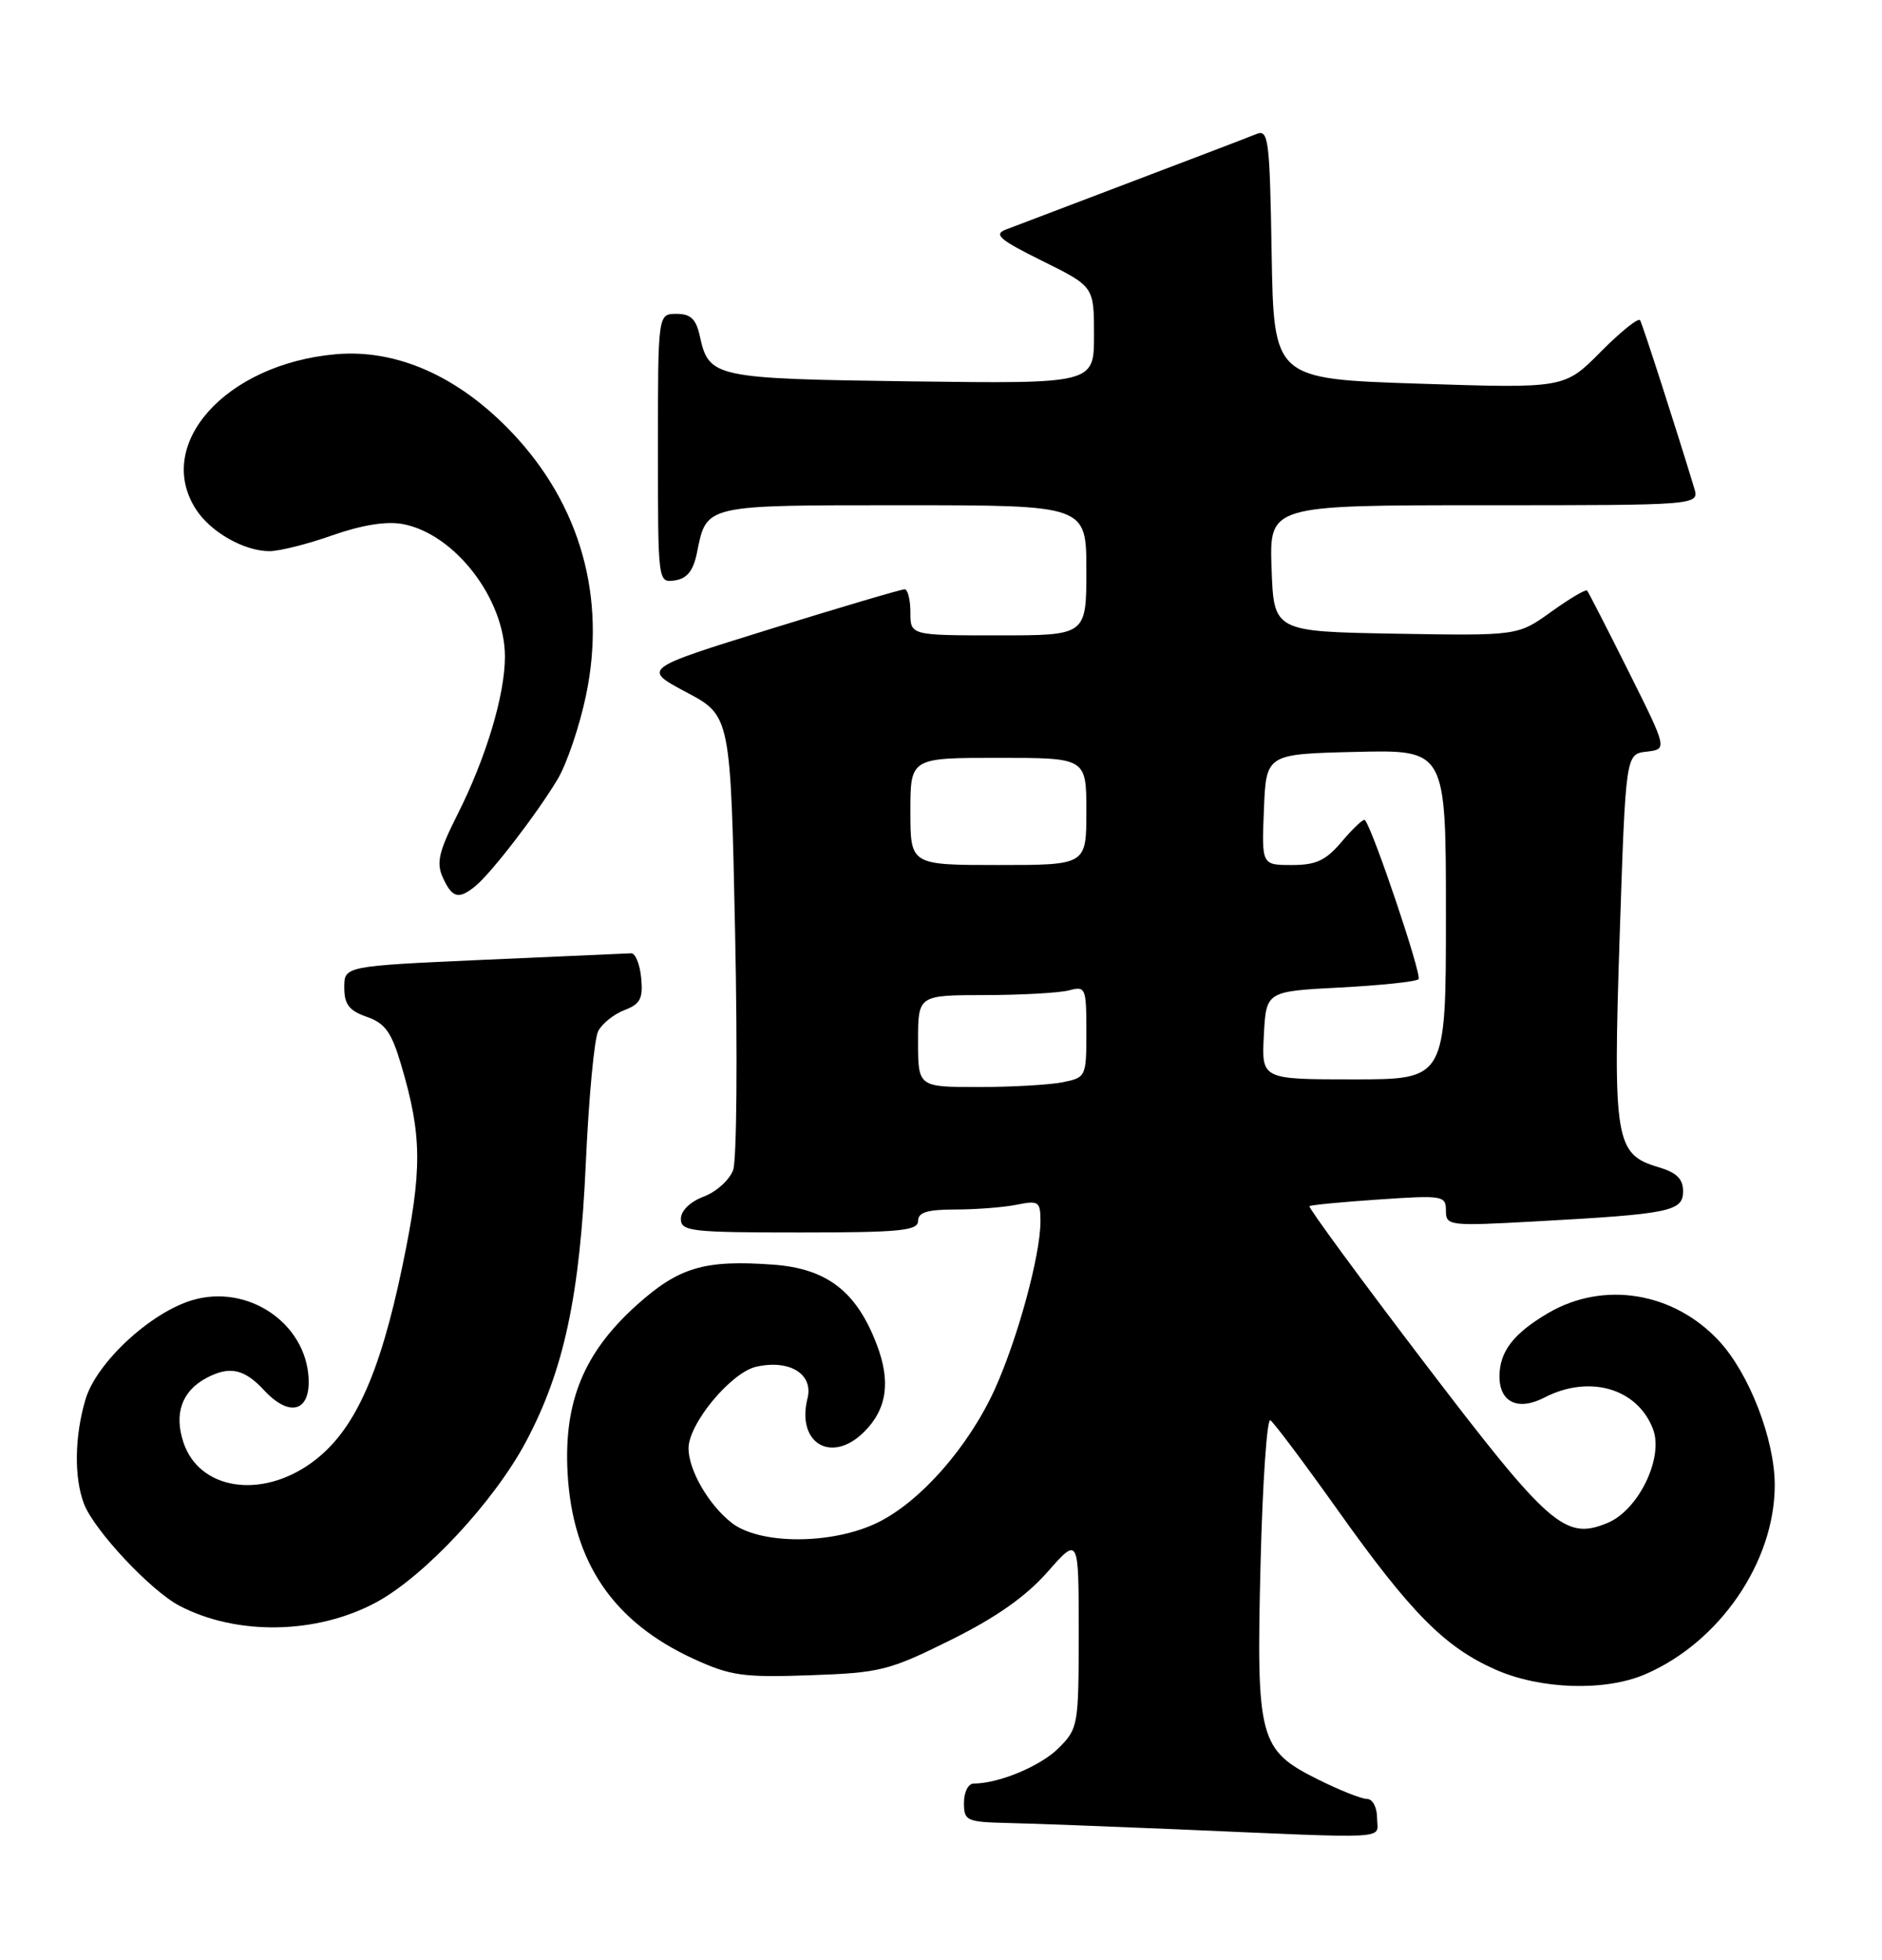 <?xml version="1.0" encoding="UTF-8" standalone="no"?>
<!DOCTYPE svg PUBLIC "-//W3C//DTD SVG 1.1//EN" "http://www.w3.org/Graphics/SVG/1.1/DTD/svg11.dtd" >
<svg xmlns="http://www.w3.org/2000/svg" xmlns:xlink="http://www.w3.org/1999/xlink" version="1.1" viewBox="0 0 246 256">
 <g >
 <path fill="currentColor"
d=" M 180.00 237.50 C 180.00 236.11 179.42 235.00 178.70 235.00 C 177.98 235.00 175.10 233.86 172.29 232.46 C 164.57 228.61 164.20 227.23 164.77 204.27 C 165.03 193.69 165.61 185.26 166.05 185.53 C 166.50 185.81 170.46 191.09 174.86 197.27 C 184.41 210.70 188.84 215.17 195.50 218.11 C 201.37 220.70 209.80 220.97 215.03 218.72 C 224.77 214.55 231.98 204.03 231.98 194.00 C 231.98 188.04 228.64 179.40 224.68 175.15 C 218.74 168.77 209.60 167.29 202.36 171.53 C 197.83 174.19 196.00 176.56 196.00 179.81 C 196.00 183.20 198.44 184.34 201.88 182.56 C 207.75 179.53 214.05 181.36 216.07 186.69 C 217.49 190.42 214.17 197.27 210.13 198.94 C 204.57 201.25 202.54 199.47 186.08 177.88 C 177.68 166.86 170.97 157.72 171.16 157.56 C 171.35 157.41 175.44 157.01 180.25 156.69 C 188.60 156.12 189.00 156.19 189.00 158.15 C 189.00 160.13 189.36 160.18 200.75 159.55 C 218.30 158.59 220.00 158.24 220.00 155.62 C 220.00 153.99 219.14 153.16 216.75 152.46 C 211.14 150.80 210.83 148.98 211.71 122.29 C 212.50 98.50 212.50 98.50 215.23 98.19 C 217.95 97.87 217.95 97.87 212.86 87.69 C 210.06 82.08 207.62 77.34 207.45 77.14 C 207.27 76.95 205.16 78.20 202.76 79.92 C 198.40 83.05 198.40 83.05 182.45 82.78 C 166.50 82.50 166.50 82.50 166.21 74.25 C 165.92 66.00 165.92 66.00 194.03 66.00 C 222.13 66.00 222.13 66.00 221.45 63.75 C 219.08 55.93 214.71 42.39 214.38 41.83 C 214.16 41.47 211.85 43.32 209.24 45.95 C 204.50 50.74 204.50 50.74 185.50 50.12 C 166.50 49.50 166.50 49.50 166.22 33.15 C 165.97 18.13 165.81 16.86 164.22 17.51 C 163.28 17.90 155.97 20.69 148.00 23.71 C 140.03 26.74 132.60 29.56 131.50 29.98 C 129.83 30.62 130.61 31.30 136.25 34.09 C 143.00 37.43 143.00 37.43 143.00 43.78 C 143.00 50.13 143.00 50.13 119.15 49.82 C 93.33 49.47 92.67 49.33 91.48 43.93 C 90.99 41.67 90.28 41.00 88.42 41.00 C 86.00 41.00 86.00 41.00 86.00 58.57 C 86.00 76.13 86.00 76.14 88.21 75.82 C 89.80 75.59 90.61 74.58 91.09 72.26 C 92.38 65.88 91.88 66.00 118.12 66.00 C 142.00 66.00 142.00 66.00 142.00 74.50 C 142.00 83.00 142.00 83.00 130.50 83.00 C 119.00 83.00 119.00 83.00 119.00 80.00 C 119.00 78.35 118.66 76.99 118.25 76.98 C 117.84 76.97 109.95 79.30 100.72 82.16 C 83.94 87.36 83.94 87.36 89.72 90.43 C 95.50 93.50 95.50 93.50 96.09 122.00 C 96.41 137.68 96.30 151.55 95.83 152.84 C 95.36 154.13 93.64 155.69 91.99 156.31 C 90.21 156.98 89.00 158.16 89.00 159.22 C 89.00 160.85 90.30 161.00 104.50 161.00 C 117.61 161.00 120.00 160.77 120.00 159.50 C 120.00 158.37 121.21 158.00 124.87 158.00 C 127.56 158.00 131.16 157.72 132.87 157.38 C 135.78 156.79 136.00 156.95 136.00 159.56 C 136.00 163.97 133.01 174.91 130.02 181.50 C 126.59 189.03 120.27 196.21 114.67 198.92 C 108.72 201.80 99.28 201.80 95.61 198.91 C 92.61 196.55 90.00 192.03 90.00 189.20 C 90.00 185.96 95.58 179.25 98.88 178.53 C 103.24 177.57 106.34 179.50 105.55 182.67 C 104.07 188.56 108.72 191.28 112.97 187.03 C 115.94 184.06 116.45 180.47 114.60 175.63 C 111.95 168.68 108.08 165.71 101.04 165.20 C 92.06 164.55 88.73 165.54 83.21 170.50 C 76.31 176.70 73.68 183.12 74.19 192.42 C 74.84 204.08 80.15 211.89 90.71 216.72 C 95.49 218.91 97.17 219.15 105.87 218.84 C 115.06 218.52 116.19 218.24 124.26 214.24 C 130.21 211.29 134.10 208.55 136.92 205.35 C 141.00 200.72 141.00 200.72 141.00 213.22 C 141.00 225.38 140.93 225.80 138.38 228.35 C 136.02 230.71 130.58 232.98 127.25 232.99 C 126.56 233.00 126.00 234.12 126.00 235.50 C 126.00 237.86 126.32 238.01 131.75 238.14 C 134.91 238.21 144.70 238.58 153.50 238.95 C 182.65 240.20 180.00 240.35 180.00 237.50 Z  M 49.24 209.28 C 55.57 205.83 64.62 196.11 68.77 188.29 C 73.72 178.98 75.80 169.28 76.58 151.79 C 76.96 143.38 77.68 135.69 78.19 134.70 C 78.70 133.71 80.25 132.48 81.62 131.95 C 83.70 131.16 84.07 130.44 83.81 127.75 C 83.64 125.96 83.05 124.51 82.50 124.53 C 81.95 124.55 73.29 124.93 63.25 125.38 C 45.00 126.20 45.00 126.20 45.00 129.00 C 45.00 131.20 45.63 132.02 47.94 132.83 C 50.33 133.66 51.17 134.83 52.42 139.05 C 55.19 148.37 55.22 152.80 52.61 165.34 C 49.61 179.77 46.23 187.10 40.74 191.07 C 34.09 195.89 26.01 194.60 23.97 188.40 C 22.73 184.66 23.78 181.72 26.96 180.02 C 29.98 178.40 31.92 178.81 34.49 181.58 C 37.81 185.17 40.55 184.45 40.34 180.07 C 39.98 172.80 32.36 167.68 25.11 169.85 C 19.63 171.49 12.61 178.01 11.18 182.79 C 9.75 187.58 9.66 192.99 10.97 196.43 C 12.28 199.88 19.68 207.78 23.45 209.76 C 30.96 213.70 41.47 213.50 49.24 209.28 Z  M 62.14 115.75 C 64.22 114.05 70.18 106.31 72.87 101.82 C 74.09 99.79 75.76 94.85 76.60 90.83 C 79.27 78.06 75.88 65.98 66.99 56.58 C 59.98 49.17 51.85 45.55 43.82 46.28 C 29.47 47.58 20.08 58.08 25.65 66.59 C 27.58 69.54 31.94 72.00 35.23 72.00 C 36.52 72.00 40.23 71.07 43.47 69.92 C 47.34 68.57 50.52 68.06 52.66 68.46 C 59.45 69.74 66.00 78.24 66.00 85.78 C 66.00 90.79 63.53 99.00 59.80 106.40 C 57.34 111.27 57.01 112.72 57.89 114.65 C 59.10 117.31 59.96 117.54 62.14 115.75 Z  M 120.00 136.00 C 120.00 130.00 120.00 130.00 128.75 129.99 C 133.56 129.98 138.51 129.70 139.75 129.37 C 141.90 128.79 142.00 129.03 142.00 134.76 C 142.00 140.67 141.96 140.76 138.88 141.38 C 137.16 141.72 132.21 142.00 127.88 142.00 C 120.00 142.00 120.00 142.00 120.00 136.00 Z  M 165.20 135.25 C 165.50 129.50 165.50 129.50 175.17 129.00 C 180.48 128.72 185.10 128.24 185.42 127.91 C 185.90 127.43 179.47 108.35 178.41 107.12 C 178.23 106.92 176.90 108.16 175.45 109.87 C 173.32 112.40 172.07 113.00 168.87 113.00 C 164.91 113.00 164.91 113.00 165.21 105.75 C 165.50 98.50 165.50 98.50 177.25 98.22 C 189.00 97.94 189.00 97.94 189.00 119.47 C 189.00 141.00 189.00 141.00 176.95 141.00 C 164.90 141.00 164.90 141.00 165.20 135.25 Z  M 119.00 106.00 C 119.00 99.00 119.00 99.00 130.50 99.00 C 142.00 99.00 142.00 99.00 142.00 106.00 C 142.00 113.00 142.00 113.00 130.50 113.00 C 119.00 113.00 119.00 113.00 119.00 106.00 Z "/>
</g>
</svg>